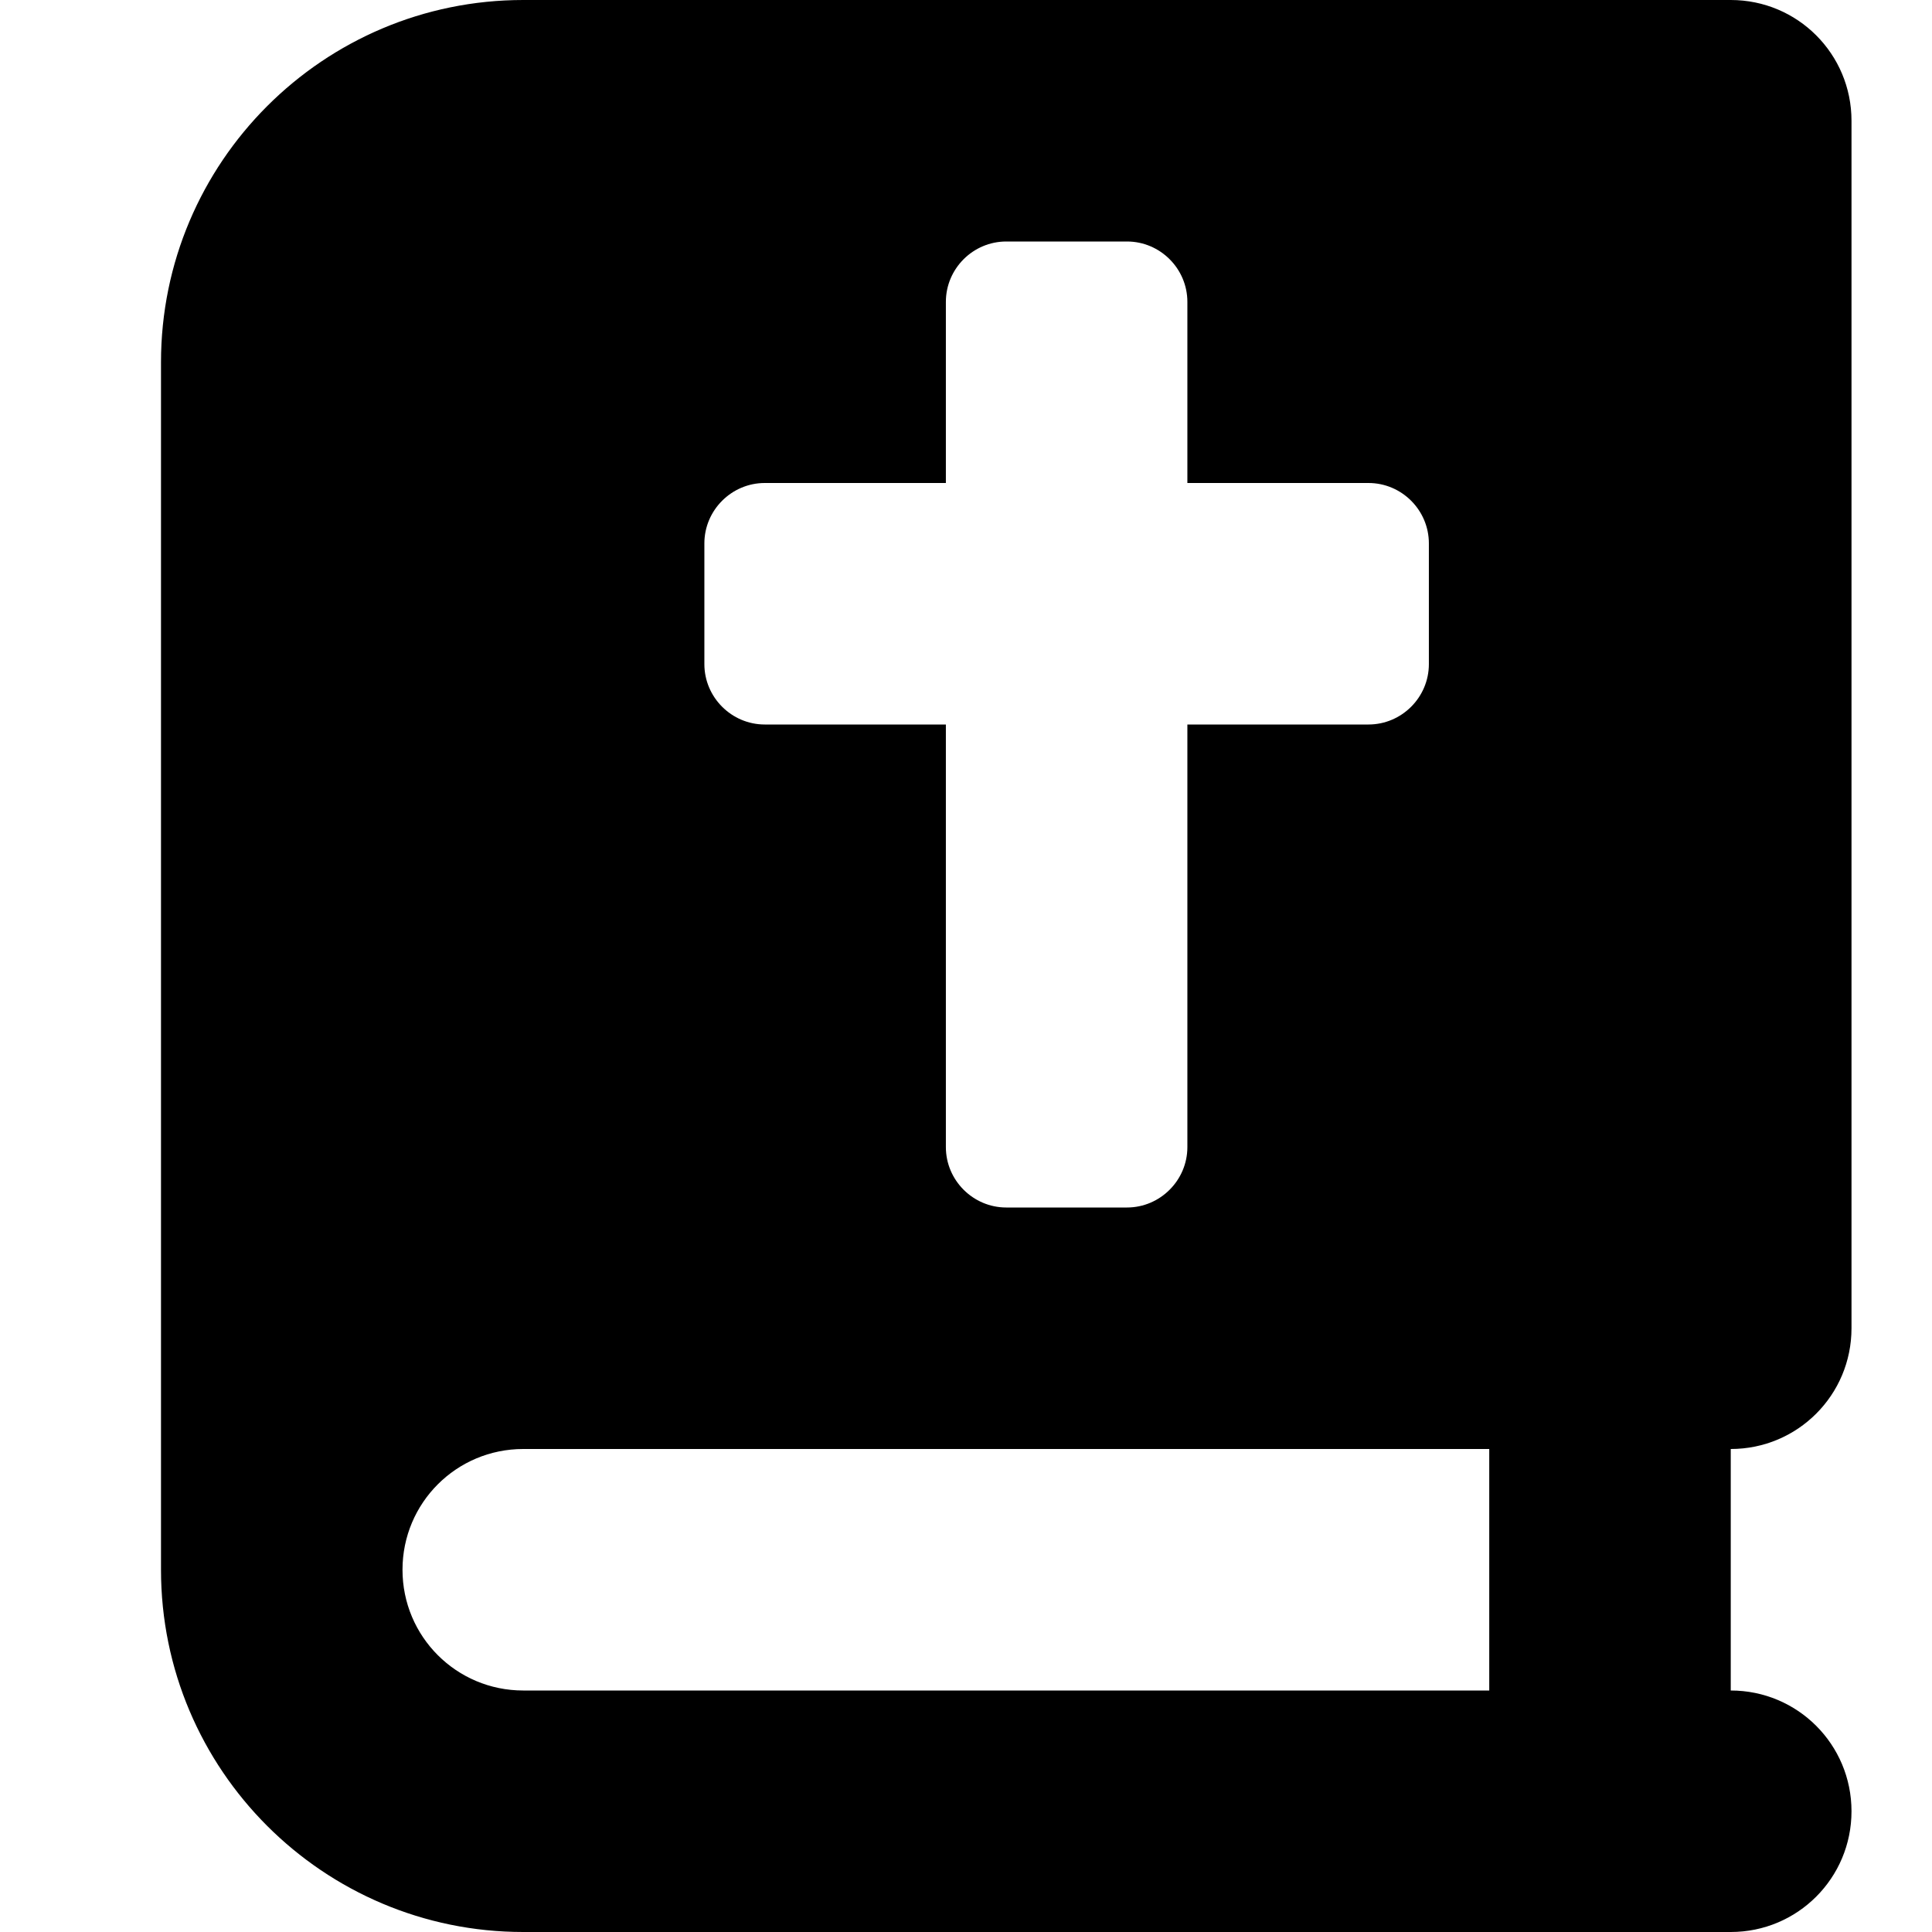 <svg width="24" height="24" viewBox="0 0 24 24" fill="none" xmlns="http://www.w3.org/2000/svg">
<path d="M6.5 0C4.016 0 2 2.016 2 4.5V19.5C2 21.984 4.016 24 6.5 24H20H21.5C22.33 24 23 23.33 23 22.5C23 21.67 22.33 21 21.5 21V18C22.33 18 23 17.33 23 16.5V1.5C23 0.67 22.33 0 21.5 0H20H6.5ZM6.5 18H18.5V21H6.5C5.67 21 5 20.33 5 19.5C5 18.67 5.67 18 6.5 18ZM11.75 3.75C11.75 3.337 12.088 3 12.5 3H14C14.412 3 14.75 3.337 14.75 3.75V6H17C17.413 6 17.75 6.338 17.75 6.75V8.25C17.75 8.662 17.413 9 17 9H14.75V14.25C14.75 14.662 14.412 15 14 15H12.5C12.088 15 11.75 14.662 11.75 14.25V9H9.5C9.088 9 8.75 8.662 8.75 8.25V6.75C8.75 6.338 9.088 6 9.5 6H11.75V3.75Z" fill="black"/>
</svg>
